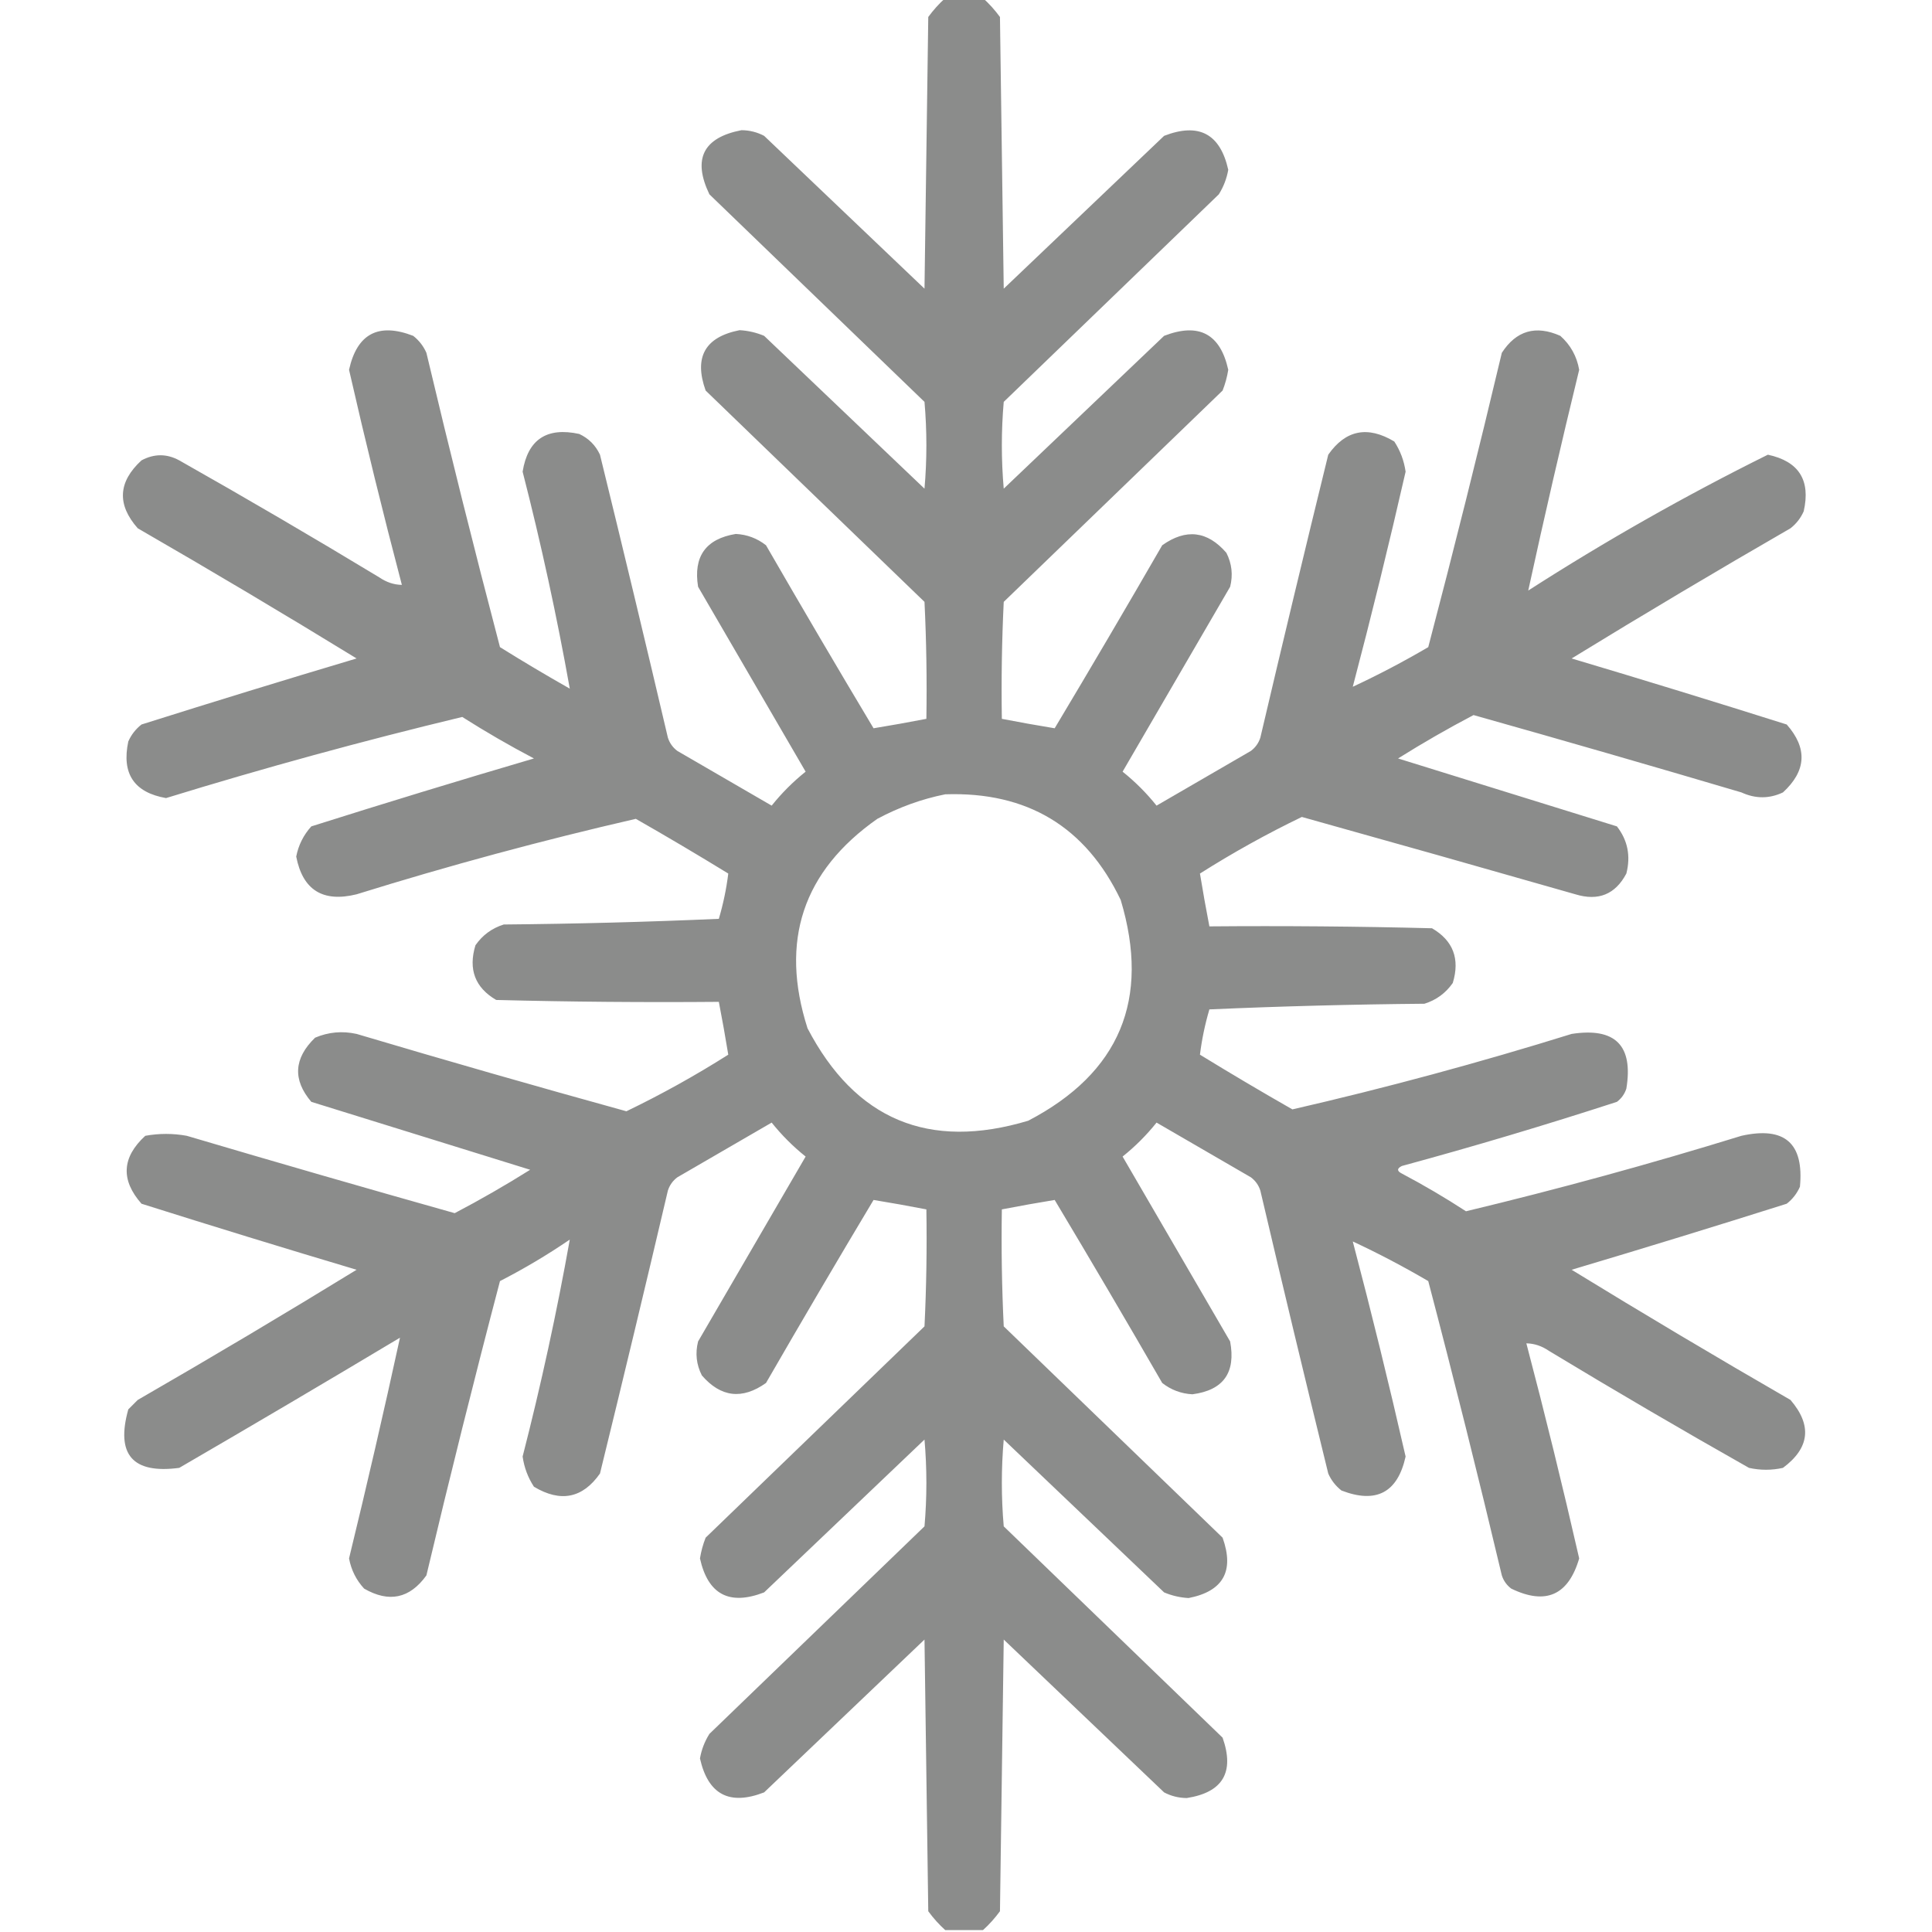 <?xml version="1.0" encoding="UTF-8"?>
<!DOCTYPE svg PUBLIC "-//W3C//DTD SVG 1.1//EN" "http://www.w3.org/Graphics/SVG/1.1/DTD/svg11.dtd">
<svg xmlns="http://www.w3.org/2000/svg" version="1.1" width="512px" height="512px" style="shape-rendering:geometricPrecision; text-rendering:geometricPrecision; image-rendering:optimizeQuality; fill-rule:evenodd; clip-rule:evenodd" xmlns:xlink="http://www.w3.org/1999/xlink">
<g><path style="opacity:0.949" fill="#858685" d="M 250.5,-0.5 C 253.833,-0.5 257.167,-0.5 260.5,-0.5C 262.134,0.972 263.634,2.638 265,4.5C 265.333,28.5 265.667,52.5 266,76.5C 280.167,63 294.333,49.5 308.5,36C 317.694,32.43 323.361,35.43 325.5,45C 325.091,47.321 324.257,49.487 323,51.5C 304,69.833 285,88.167 266,106.5C 265.333,114.167 265.333,121.833 266,129.5C 280.167,116 294.333,102.5 308.5,89C 317.718,85.441 323.385,88.441 325.5,98C 325.204,99.888 324.704,101.722 324,103.5C 304.667,122.167 285.333,140.833 266,159.5C 265.5,169.828 265.334,180.161 265.5,190.5C 270.221,191.412 274.887,192.246 279.5,193C 289.126,176.916 298.626,160.749 308,144.5C 314.303,140.02 319.97,140.687 325,146.5C 326.457,149.366 326.79,152.366 326,155.5C 316.5,171.833 307,188.167 297.5,204.5C 300.833,207.167 303.833,210.167 306.5,213.5C 314.833,208.667 323.167,203.833 331.5,199C 332.701,198.097 333.535,196.931 334,195.5C 339.873,170.47 345.873,145.47 352,120.5C 356.599,113.938 362.432,112.771 369.5,117C 371.089,119.431 372.089,122.097 372.5,125C 368.139,144.109 363.473,163.109 358.5,182C 365.179,178.893 371.846,175.393 378.5,171.5C 385.304,145.616 391.804,119.616 398,93.5C 401.821,87.607 406.988,86.107 413.5,89C 416.202,91.403 417.869,94.403 418.5,98C 413.739,117.535 409.239,137.035 405,156.5C 425.511,143.328 446.677,131.328 468.5,120.5C 476.714,122.254 479.88,127.254 478,135.5C 477.215,137.286 476.049,138.786 474.5,140C 455.001,151.248 435.668,162.748 416.5,174.5C 435.546,180.178 454.546,186.012 473.5,192C 479.048,198.292 478.715,204.292 472.5,210C 468.878,211.709 465.211,211.709 461.5,210C 437.878,203.011 414.212,196.178 390.5,189.5C 383.708,193.064 377.041,196.898 370.5,201C 389.801,206.988 409.134,212.988 428.5,219C 431.36,222.681 432.193,226.848 431,231.5C 428.081,237.025 423.581,238.858 417.5,237C 393.353,230.088 369.187,223.255 345,216.5C 335.738,220.966 326.738,225.966 318,231.5C 318.754,236.113 319.588,240.779 320.5,245.5C 340.169,245.333 359.836,245.5 379.5,246C 385.109,249.277 386.942,254.11 385,260.5C 383.125,263.187 380.625,265.021 377.5,266C 358.491,266.167 339.491,266.667 320.5,267.5C 319.325,271.5 318.491,275.5 318,279.5C 326.084,284.459 334.251,289.293 342.5,294C 367.333,288.29 392,281.623 416.5,274C 428.054,272.22 432.887,277.054 431,288.5C 430.535,289.931 429.701,291.097 428.5,292C 409.66,298.128 390.66,303.794 371.5,309C 370.167,309.667 370.167,310.333 371.5,311C 377.331,314.081 382.998,317.415 388.5,321C 412.962,315.132 437.296,308.466 461.5,301C 472.942,298.447 478.109,302.947 477,314.5C 476.215,316.286 475.049,317.786 473.5,319C 454.558,324.986 435.558,330.819 416.5,336.5C 435.668,348.252 455.001,359.752 474.5,371C 480.267,377.727 479.601,383.727 472.5,389C 469.5,389.667 466.5,389.667 463.5,389C 445.669,378.919 428.002,368.586 410.5,358C 408.598,356.699 406.598,356.032 404.5,356C 409.473,374.893 414.14,393.893 418.5,413C 415.64,422.764 409.64,425.43 400.5,421C 399.299,420.097 398.465,418.931 398,417.5C 391.804,391.384 385.304,365.384 378.5,339.5C 371.846,335.607 365.179,332.107 358.5,329C 363.473,347.891 368.139,366.891 372.5,386C 370.385,395.559 364.718,398.559 355.5,395C 353.951,393.786 352.785,392.286 352,390.5C 345.873,365.53 339.873,340.53 334,315.5C 333.535,314.069 332.701,312.903 331.5,312C 323.167,307.167 314.833,302.333 306.5,297.5C 303.833,300.833 300.833,303.833 297.5,306.5C 307,322.833 316.5,339.167 326,355.5C 327.545,363.765 324.211,368.432 316,369.5C 313.019,369.343 310.352,368.343 308,366.5C 298.626,350.251 289.126,334.084 279.5,318C 274.887,318.754 270.221,319.588 265.5,320.5C 265.334,330.839 265.5,341.172 266,351.5C 285.333,370.167 304.667,388.833 324,407.5C 327.164,416.361 324.164,421.695 315,423.5C 312.747,423.369 310.581,422.869 308.5,422C 294.333,408.5 280.167,395 266,381.5C 265.333,389.167 265.333,396.833 266,404.5C 285.333,423.167 304.667,441.833 324,460.5C 327.224,469.68 324.057,475.013 314.5,476.5C 312.366,476.485 310.366,475.985 308.5,475C 294.333,461.5 280.167,448 266,434.5C 265.667,458.5 265.333,482.5 265,506.5C 263.634,508.362 262.134,510.028 260.5,511.5C 257.167,511.5 253.833,511.5 250.5,511.5C 248.866,510.028 247.366,508.362 246,506.5C 245.667,482.5 245.333,458.5 245,434.5C 230.833,448 216.667,461.5 202.5,475C 193.306,478.57 187.639,475.57 185.5,466C 185.909,463.679 186.743,461.513 188,459.5C 207,441.167 226,422.833 245,404.5C 245.667,396.833 245.667,389.167 245,381.5C 230.833,395 216.667,408.5 202.5,422C 193.282,425.559 187.615,422.559 185.5,413C 185.796,411.112 186.296,409.278 187,407.5C 206.333,388.833 225.667,370.167 245,351.5C 245.5,341.172 245.666,330.839 245.5,320.5C 240.779,319.588 236.113,318.754 231.5,318C 221.874,334.084 212.374,350.251 203,366.5C 196.697,370.98 191.03,370.313 186,364.5C 184.543,361.634 184.21,358.634 185,355.5C 194.5,339.167 204,322.833 213.5,306.5C 210.167,303.833 207.167,300.833 204.5,297.5C 196.167,302.333 187.833,307.167 179.5,312C 178.299,312.903 177.465,314.069 177,315.5C 171.127,340.53 165.127,365.53 159,390.5C 154.401,397.062 148.568,398.229 141.5,394C 139.911,391.569 138.911,388.903 138.5,386C 143.397,366.92 147.564,347.753 151,328.5C 145.081,332.544 138.914,336.211 132.5,339.5C 125.696,365.384 119.196,391.384 113,417.5C 108.591,423.633 103.091,424.8 96.5,421C 94.409,418.737 93.076,416.07 92.5,413C 97.26,393.465 101.761,373.965 106,354.5C 86.582,366.126 67.082,377.626 47.5,389C 35.147,390.647 30.647,385.481 34,373.5C 34.833,372.667 35.667,371.833 36.5,371C 56.034,359.737 75.368,348.237 94.5,336.5C 75.454,330.822 56.454,324.988 37.5,319C 31.951,312.708 32.285,306.708 38.5,301C 42.167,300.333 45.833,300.333 49.5,301C 73.122,307.989 96.788,314.822 120.5,321.5C 127.292,317.936 133.959,314.102 140.5,310C 121.21,304.016 101.877,298.016 82.5,292C 77.525,286.146 77.858,280.479 83.5,275C 87.039,273.496 90.705,273.163 94.5,274C 118.268,281.067 142.102,287.9 166,294.5C 175.262,290.034 184.262,285.034 193,279.5C 192.246,274.887 191.412,270.221 190.5,265.5C 170.831,265.667 151.164,265.5 131.5,265C 125.891,261.723 124.058,256.89 126,250.5C 127.875,247.813 130.375,245.979 133.5,245C 152.509,244.833 171.509,244.333 190.5,243.5C 191.675,239.5 192.509,235.5 193,231.5C 184.916,226.541 176.749,221.707 168.5,217C 143.667,222.71 119,229.377 94.5,237C 85.556,239.204 80.222,235.87 78.5,227C 79.092,223.968 80.426,221.302 82.5,219C 102.106,212.798 121.773,206.798 141.5,201C 135.003,197.586 128.67,193.919 122.5,190C 96.159,196.333 69.993,203.499 44,211.5C 35.524,210.012 32.191,205.012 34,196.5C 34.785,194.714 35.951,193.214 37.5,192C 56.454,186.012 75.454,180.178 94.5,174.5C 75.332,162.748 55.998,151.248 36.5,140C 30.951,133.708 31.285,127.708 37.5,122C 40.865,120.203 44.198,120.203 47.5,122C 65.331,132.081 82.998,142.414 100.5,153C 102.402,154.301 104.402,154.968 106.5,155C 101.527,136.109 96.861,117.109 92.5,98C 94.615,88.441 100.282,85.441 109.5,89C 111.049,90.214 112.215,91.714 113,93.5C 119.196,119.616 125.696,145.616 132.5,171.5C 138.584,175.293 144.751,178.959 151,182.5C 147.564,163.247 143.397,144.08 138.5,125C 139.881,116.465 144.881,113.132 153.5,115C 156,116.167 157.833,118 159,120.5C 165.127,145.47 171.127,170.47 177,195.5C 177.465,196.931 178.299,198.097 179.5,199C 187.833,203.833 196.167,208.667 204.5,213.5C 207.167,210.167 210.167,207.167 213.5,204.5C 204,188.167 194.5,171.833 185,155.5C 183.703,147.47 187.037,142.804 195,141.5C 197.981,141.657 200.648,142.657 203,144.5C 212.374,160.749 221.874,176.916 231.5,193C 236.113,192.246 240.779,191.412 245.5,190.5C 245.666,180.161 245.5,169.828 245,159.5C 225.667,140.833 206.333,122.167 187,103.5C 183.836,94.638 186.836,89.305 196,87.5C 198.253,87.631 200.419,88.131 202.5,89C 216.667,102.5 230.833,116 245,129.5C 245.667,121.833 245.667,114.167 245,106.5C 226,88.167 207,69.833 188,51.5C 183.507,42.139 186.34,36.473 196.5,34.5C 198.634,34.515 200.634,35.015 202.5,36C 216.667,49.5 230.833,63 245,76.5C 245.333,52.5 245.667,28.5 246,4.5C 247.366,2.638 248.866,0.972 250.5,-0.5 Z M 250.5,210.5 C 272.22,209.767 287.72,219.1 297,238.5C 304.905,264.844 296.739,284.344 272.5,297C 246.156,304.905 226.656,296.739 214,272.5C 206.599,249.369 212.766,230.869 232.5,217C 238.294,213.905 244.294,211.739 250.5,210.5 Z"/></g>
</svg>
